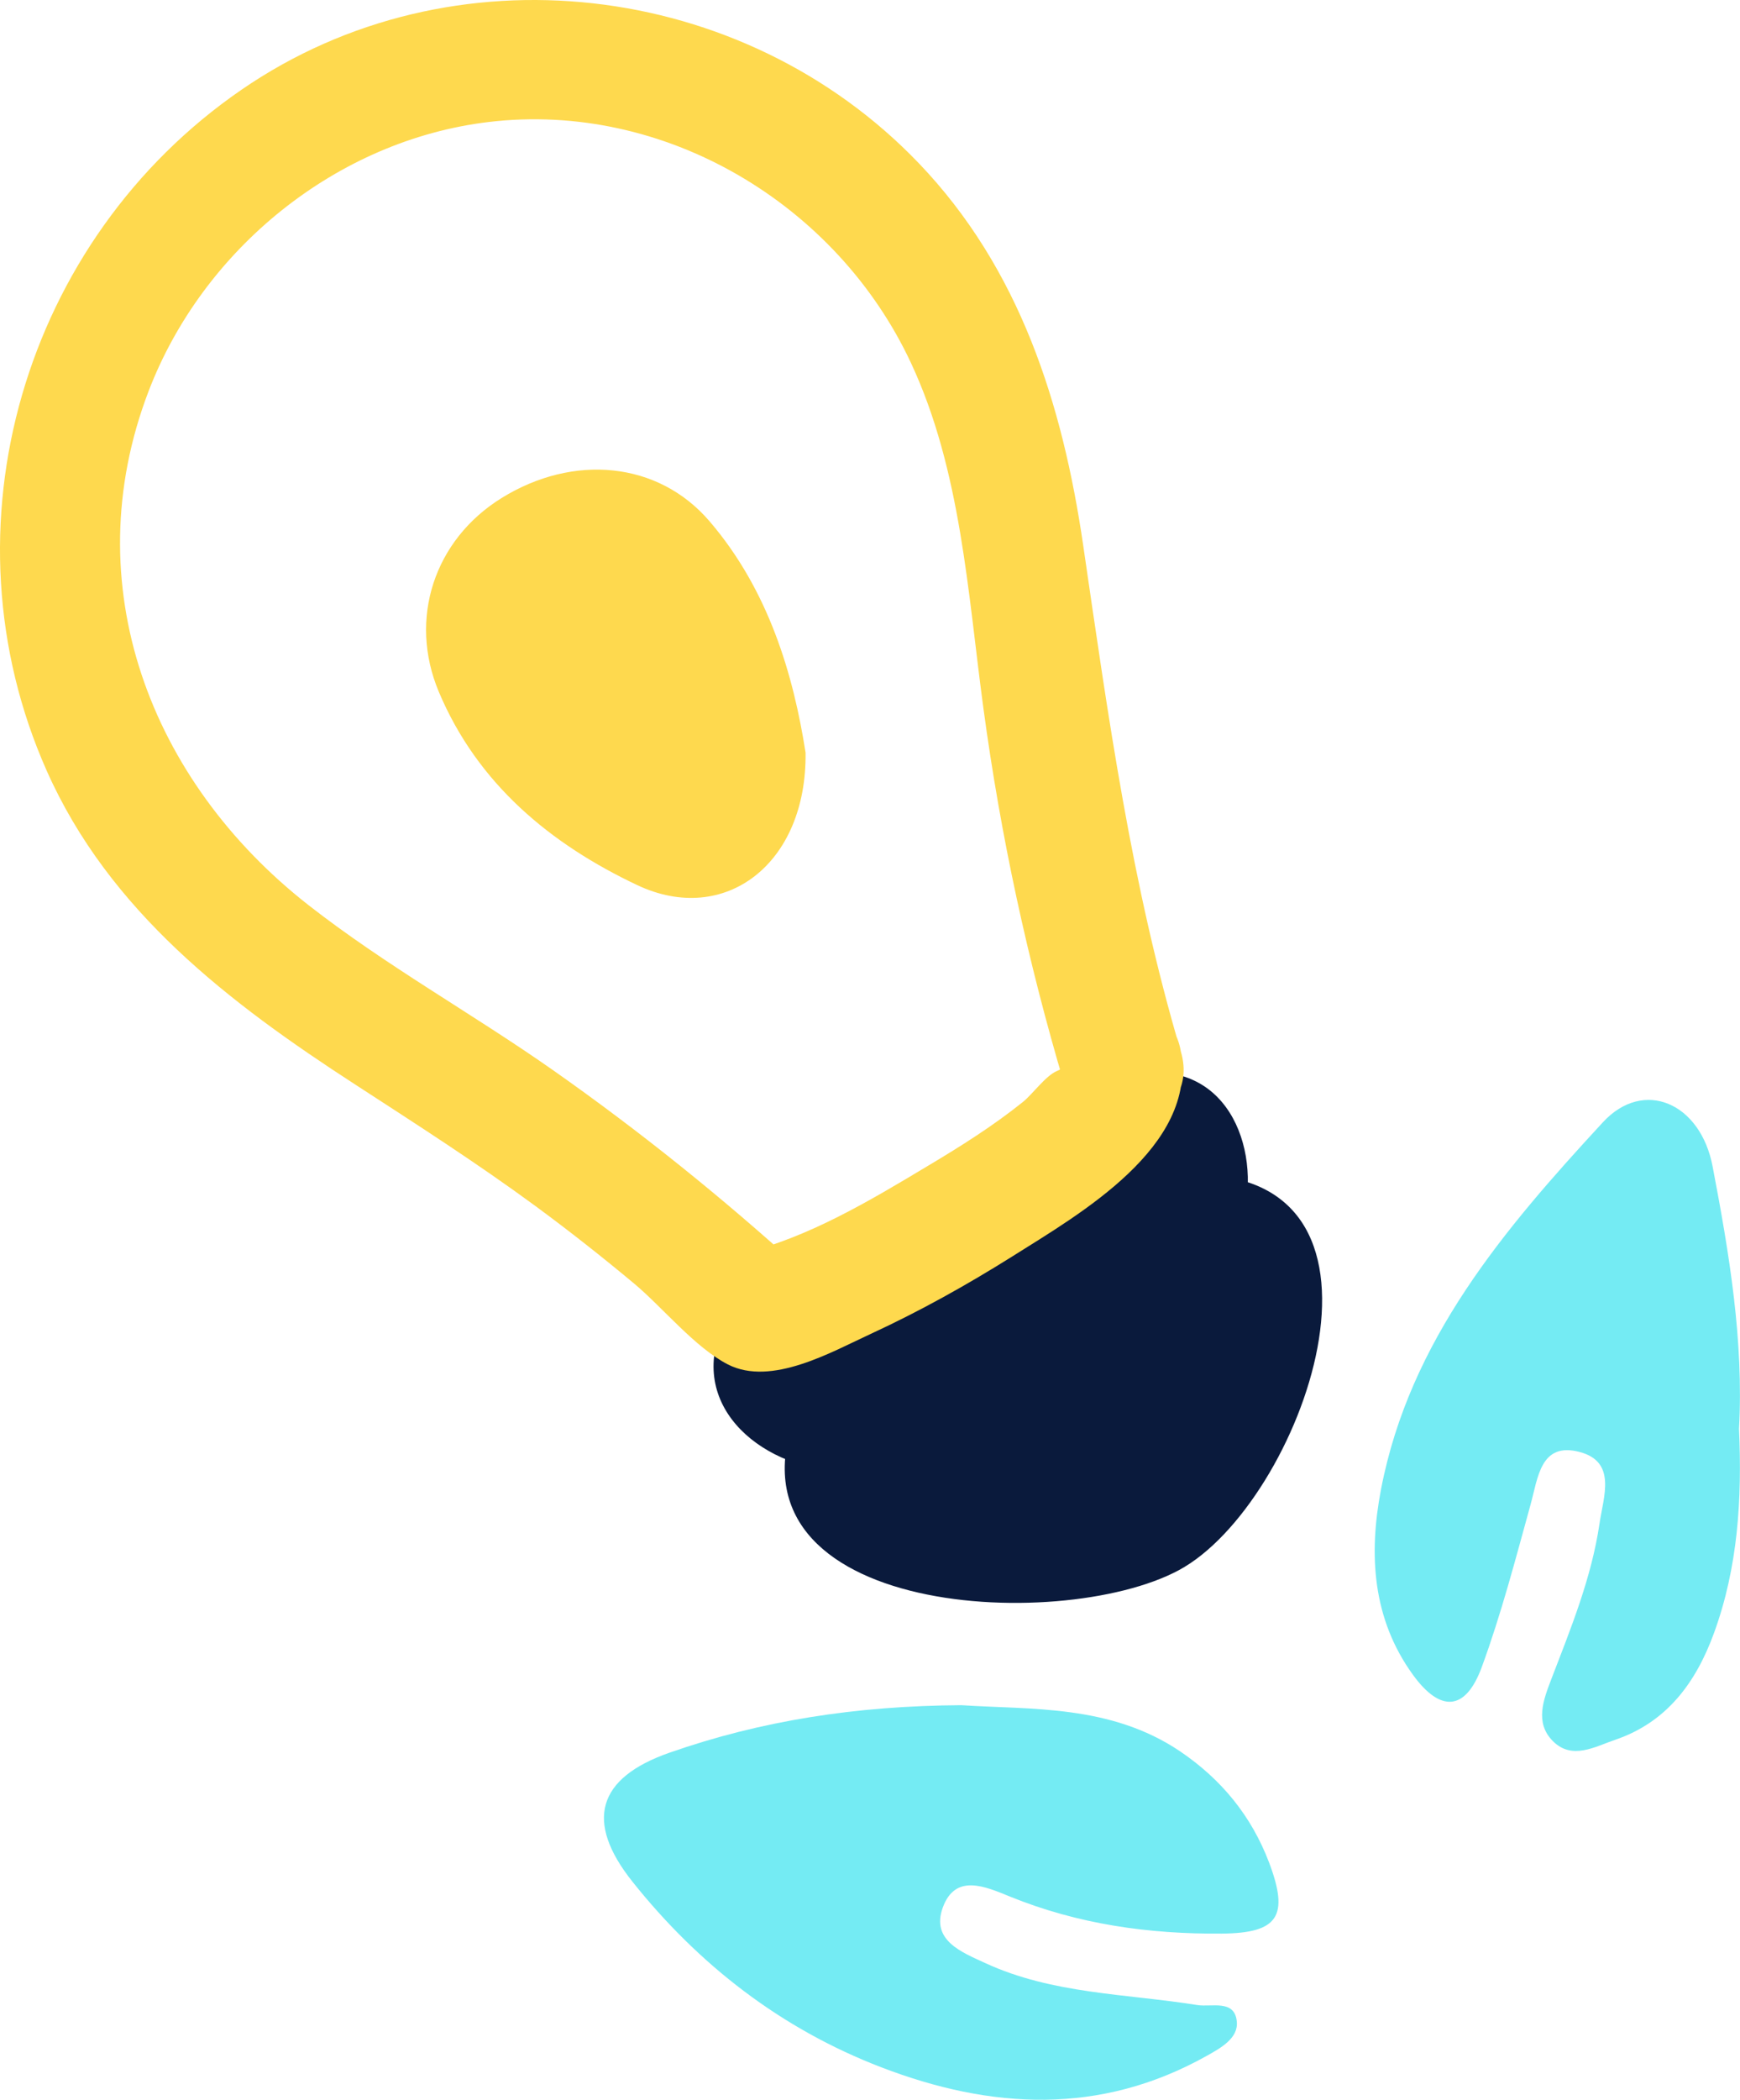 <svg width="68" height="82" viewBox="0 0 68 82" fill="none" xmlns="http://www.w3.org/2000/svg">
<g id="lampada_folhas">
<path d="M28.373 51.489C26.697 54.763 29.63 57.287 32.799 57.458C32.289 56.567 31.779 55.677 31.269 54.786C27.646 63.09 41.377 63.848 46.077 61.314C50.857 58.737 55.515 45.876 46.705 45.871C47.277 46.62 47.844 47.368 48.415 48.121C49.426 45.374 48.269 41.651 44.858 41.888C42.596 42.044 42.577 45.601 44.858 45.44C45.605 45.388 45.156 46.743 45 47.174C44.594 48.278 45.638 49.424 46.71 49.424C50.569 49.429 46.101 57.358 44.259 58.254C42.794 58.964 32.922 59.812 34.33 56.577C34.873 55.331 34.24 53.981 32.799 53.905C32.497 53.891 31.259 53.621 31.434 53.28C32.473 51.252 29.417 49.457 28.373 51.489Z" fill="#0A1A3C"/>
<path d="M29.904 52.39C28.638 54.242 31.189 55.734 32.799 55.687C31.996 57.06 32.592 59.059 34.013 59.77C36.72 61.124 41.647 61.034 44.457 60.106C47.792 59.002 50.125 53.825 49.955 50.405C49.875 48.813 48.288 47.468 46.71 47.653C47.362 46.203 47.116 43.257 44.863 43.669" fill="#0A1A3C"/>
<path d="M37.57 66.59C40.291 66.77 43.394 66.557 46.115 68.39C47.735 69.485 48.907 70.92 49.596 72.734C50.39 74.832 49.95 75.491 47.749 75.51C44.901 75.534 42.124 75.145 39.46 74.06C38.505 73.672 37.334 73.146 36.843 74.496C36.38 75.775 37.58 76.235 38.505 76.661C41.132 77.874 44.008 77.855 46.791 78.3C47.357 78.39 48.25 78.068 48.335 78.944C48.401 79.598 47.702 79.981 47.15 80.289C42.988 82.615 38.723 82.374 34.438 80.73C30.527 79.228 27.311 76.737 24.713 73.478C22.842 71.128 23.343 69.432 26.158 68.447C29.734 67.197 33.447 66.614 37.57 66.59Z" fill="#74EBF3"/>
<path d="M67.961 55.795C68.084 58.552 67.919 61.209 66.984 63.772C66.28 65.705 65.141 67.254 63.124 67.941C62.34 68.206 61.438 68.746 60.687 67.993C59.969 67.273 60.319 66.377 60.63 65.563C61.391 63.583 62.199 61.612 62.51 59.495C62.666 58.434 63.191 57.084 61.726 56.7C60.196 56.302 60.106 57.714 59.809 58.779C59.223 60.902 58.666 63.038 57.91 65.098C57.282 66.813 56.299 66.894 55.217 65.402C53.63 63.213 53.484 60.698 53.97 58.164C55.09 52.328 58.798 47.989 62.643 43.825C64.234 42.101 66.464 43.067 66.932 45.564C67.579 48.95 68.15 52.37 67.961 55.795Z" fill="#74EBF3"/>
<path d="M31.482 29.392C31.538 33.74 28.321 36.18 24.902 34.564C21.524 32.968 18.666 30.619 17.15 27.019C15.95 24.167 16.971 21.079 19.602 19.449C22.408 17.711 25.724 18.014 27.731 20.359C30.05 23.063 31.009 26.37 31.482 29.392Z" fill="#FED94E"/>
<path d="M46.148 41.063C44.216 34.56 43.314 28.013 42.336 21.325C41.529 15.778 39.856 10.496 35.908 6.375C29.035 -0.796 17.656 -2.151 9.437 3.505C0.939 9.345 -2.396 20.596 1.823 30.093C4.265 35.588 8.96 39.164 13.868 42.343C16.253 43.891 18.643 45.421 20.939 47.108C22.252 48.074 23.532 49.083 24.788 50.13C25.898 51.058 27.155 52.621 28.449 53.285C30.145 54.147 32.478 52.806 34.028 52.091C35.936 51.21 37.783 50.182 39.564 49.064C42.209 47.397 46.781 44.796 46.148 41.063C45.638 38.065 41.085 39.334 41.595 42.324C41.429 41.357 41.85 41.599 41.302 41.826C40.863 42.011 40.352 42.731 39.975 43.034C38.813 43.967 37.532 44.773 36.252 45.535C34.009 46.88 31.581 48.335 29.011 48.95C29.776 49.154 30.542 49.358 31.307 49.562C28.232 46.771 24.996 44.166 21.6 41.783C18.459 39.581 15.072 37.705 12.044 35.337C5.885 30.515 2.918 22.846 5.8 15.295C7.925 9.724 13.159 5.475 19.092 4.765C25.96 3.941 32.7 7.953 35.605 14.182C37.556 18.36 37.821 23.139 38.43 27.644C39.101 32.622 40.159 37.516 41.59 42.328C42.459 45.241 47.017 44 46.148 41.063Z" fill="#FED94E"/>
</g>
</svg>
